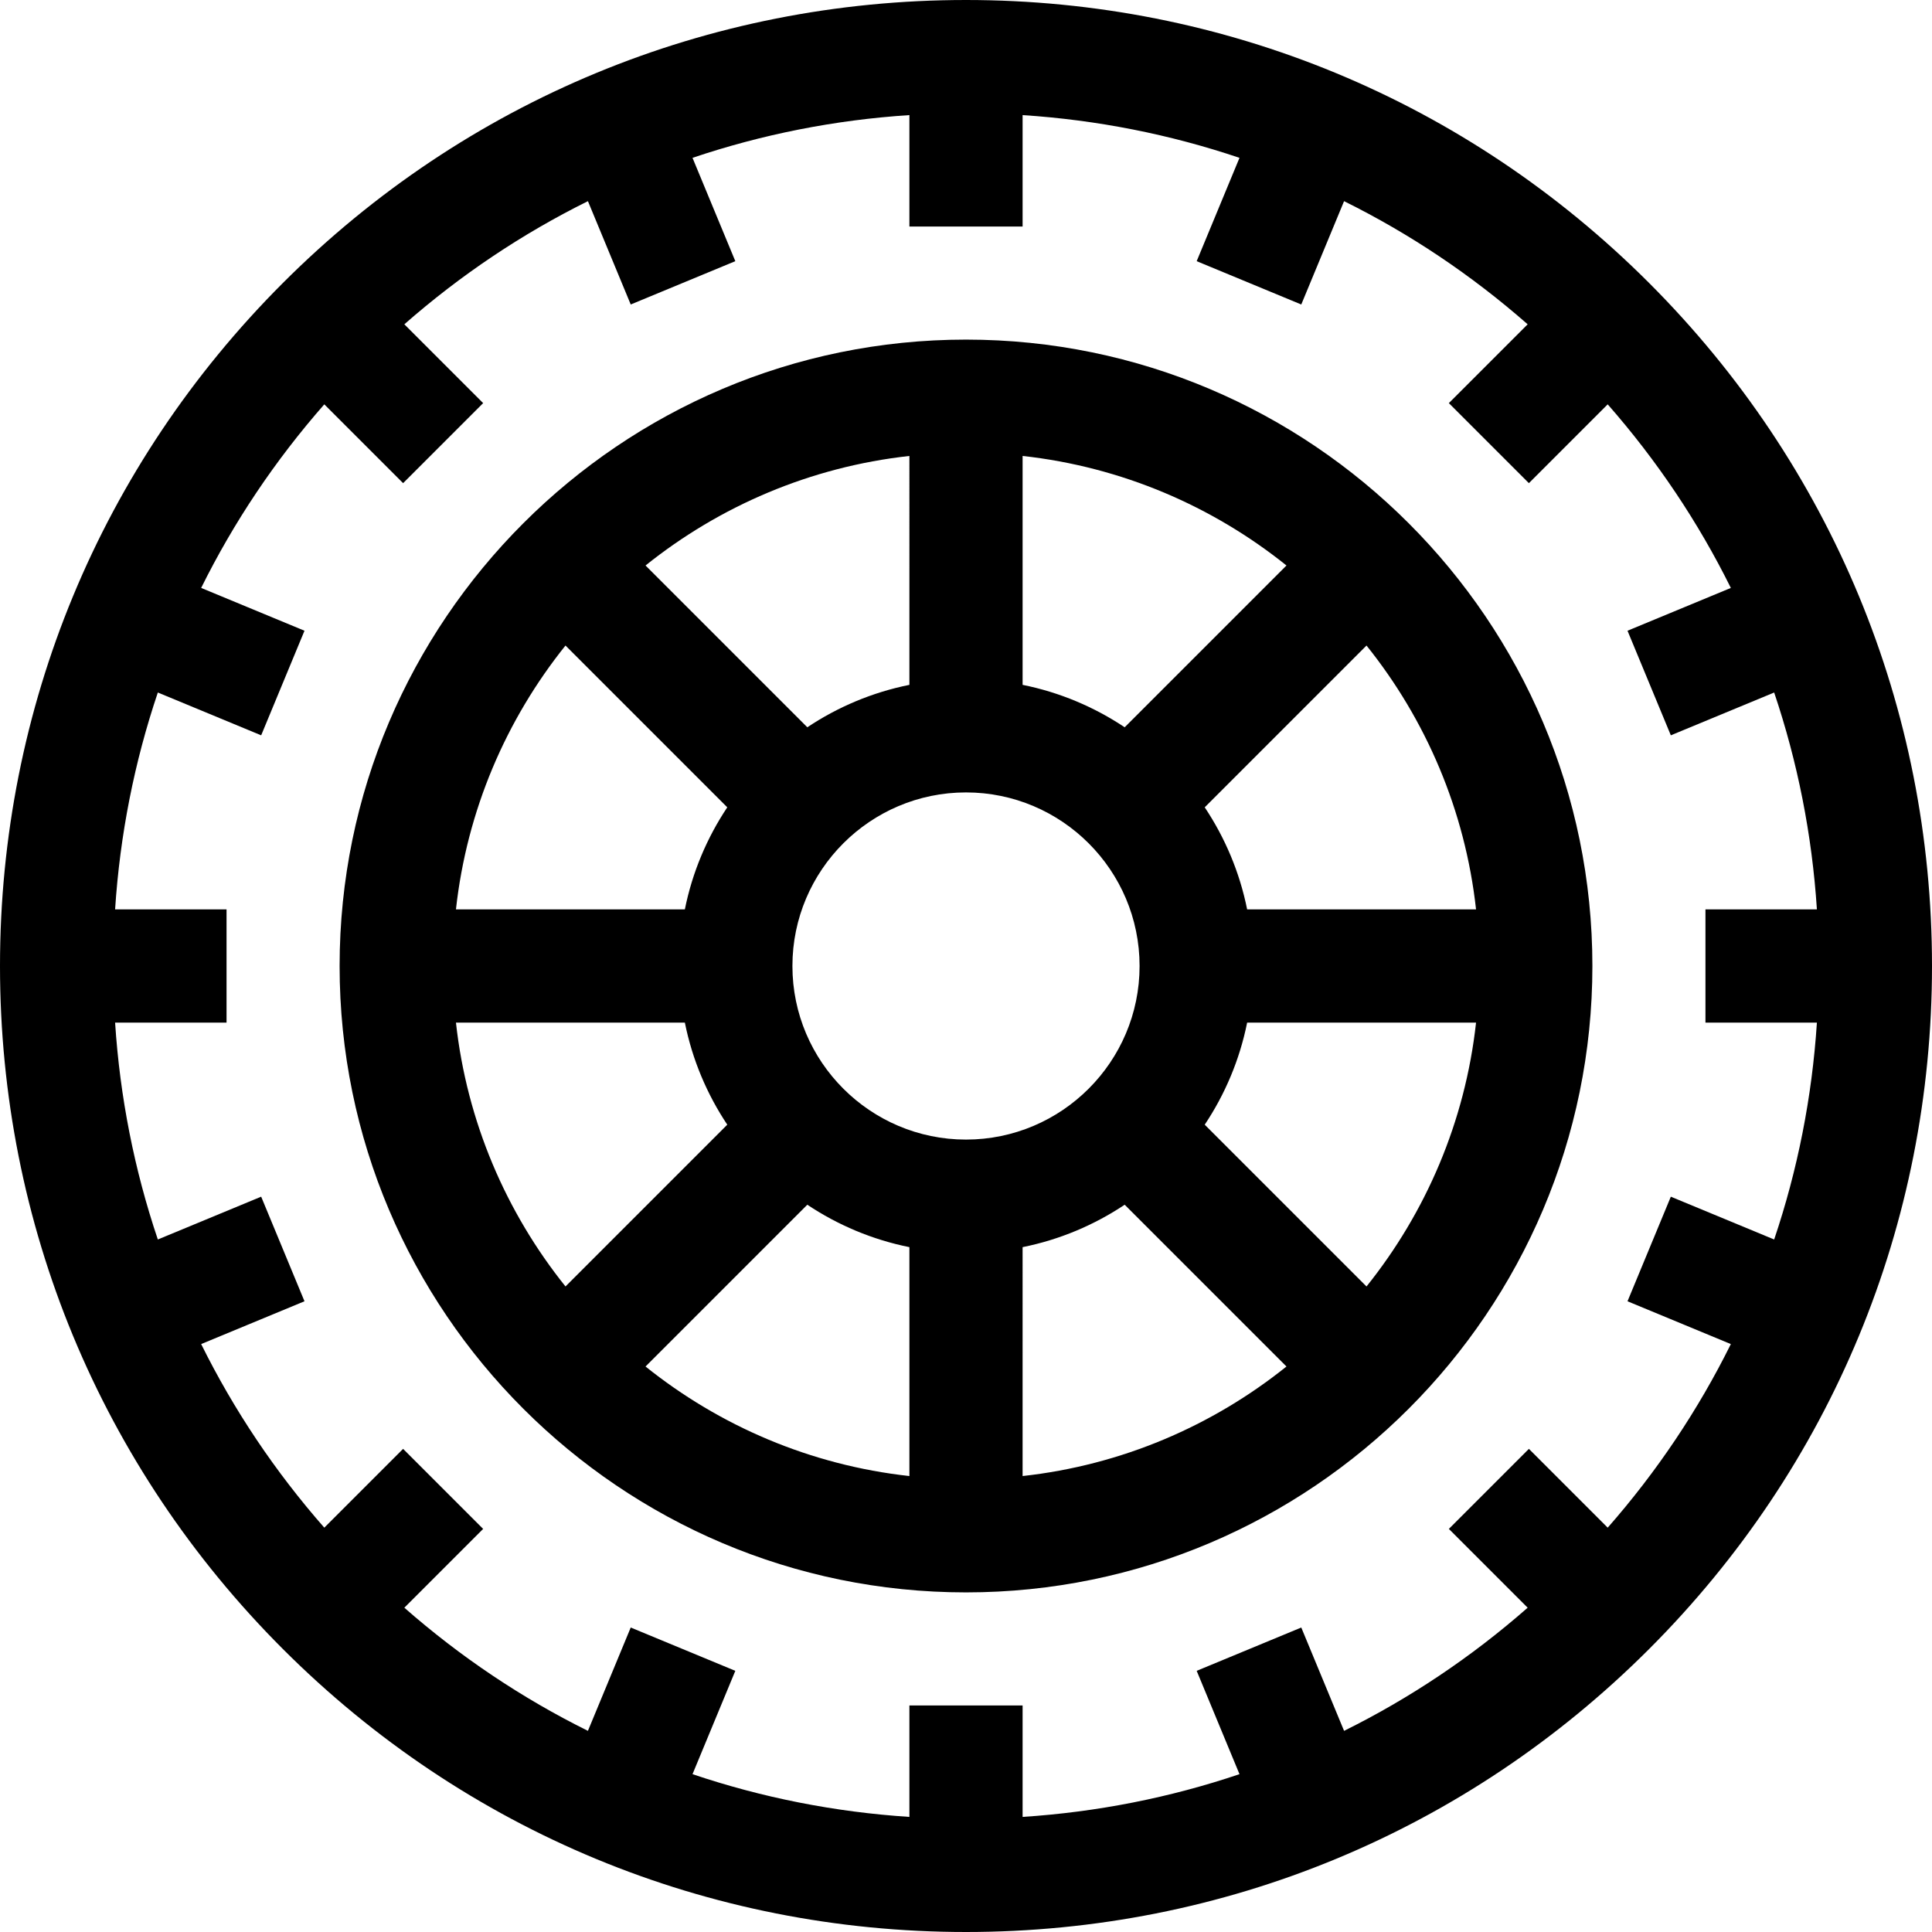 <svg id="Capa_1" enable-background="new 0 0 512 512" height="512" viewBox="0 0 512 512" width="512" xmlns="http://www.w3.org/2000/svg"><g><path d="m437.02 74.98c-48.353-48.351-112.64-74.98-181.02-74.98s-132.667 26.629-181.02 74.98c-48.351 48.353-74.98 112.64-74.98 181.02s26.629 132.667 74.98 181.02c48.353 48.351 112.64 74.98 181.02 74.98s132.667-26.629 181.02-74.98c48.351-48.353 74.98-112.64 74.98-181.02s-26.629-132.667-74.98-181.02zm-383.711 281.213 27.384-11.343-11.48-27.717-27.385 11.343c-6.212-18.413-10.039-37.697-11.326-57.476h29.534v-30h-29.534c1.288-19.779 5.114-39.063 11.326-57.477l27.385 11.343 11.48-27.717-27.384-11.343c8.628-17.413 19.558-33.755 32.634-48.651l20.884 20.884 21.213-21.213-20.884-20.884c14.896-13.075 31.238-24.006 48.651-32.634l11.343 27.384 27.717-11.48-11.343-27.385c18.414-6.213 37.698-10.039 57.477-11.326v29.534h30v-29.533c19.779 1.288 39.063 5.114 57.477 11.326l-11.343 27.385 27.717 11.48 11.343-27.384c17.413 8.628 33.755 19.558 48.651 32.634l-20.884 20.884 21.213 21.213 20.884-20.884c13.075 14.896 24.006 31.238 32.634 48.651l-27.384 11.343 11.48 27.717 27.385-11.343c6.212 18.414 10.039 37.698 11.326 57.477h-29.534v30h29.534c-1.288 19.779-5.114 39.063-11.326 57.477l-27.385-11.343-11.48 27.717 27.384 11.343c-8.627 17.413-19.558 33.755-32.634 48.651l-20.884-20.884-21.213 21.213 20.884 20.884c-14.896 13.075-31.238 24.006-48.651 32.634l-11.343-27.384-27.717 11.48 11.343 27.385c-18.414 6.212-37.698 10.039-57.477 11.326v-29.534h-30v29.534c-19.779-1.288-39.063-5.114-57.477-11.326l11.343-27.385-27.717-11.48-11.343 27.384c-17.413-8.627-33.755-19.558-48.651-32.634l20.884-20.884-21.213-21.213-20.884 20.884c-13.076-14.898-24.006-31.239-32.634-48.653z"/><path d="m256 422c91.532 0 166-74.468 166-166s-74.468-166-166-166-166 74.468-166 166 74.468 166 166 166zm0-212c25.364 0 46 20.636 46 46s-20.636 46-46 46-46-20.636-46-46 20.636-46 46-46zm-42.053 109.266c8.07 5.382 17.219 9.264 27.053 11.241v60.662c-26.274-2.896-50.315-13.306-69.927-29.029zm57.053 11.24c9.833-1.977 18.983-5.859 27.053-11.241l42.874 42.874c-19.611 15.724-43.652 26.133-69.927 29.029zm48.266-32.453c5.382-8.07 9.264-17.219 11.241-27.053h60.662c-2.896 26.274-13.305 50.315-29.029 69.927zm11.24-57.053c-1.977-9.833-5.859-18.983-11.241-27.053l42.874-42.874c15.724 19.611 26.133 43.652 29.029 69.927zm-32.453-48.266c-8.07-5.382-17.219-9.264-27.053-11.241v-60.662c26.274 2.896 50.315 13.306 69.927 29.029zm-57.053-11.24c-9.833 1.977-18.983 5.859-27.053 11.241l-42.874-42.874c19.611-15.724 43.652-26.133 69.927-29.029zm-48.266 32.453c-5.382 8.07-9.264 17.219-11.241 27.053h-60.662c2.896-26.274 13.306-50.315 29.029-69.927zm-11.24 57.053c1.977 9.833 5.859 18.983 11.241 27.053l-42.874 42.874c-15.724-19.611-26.133-43.652-29.029-69.927z"/></g></svg>
